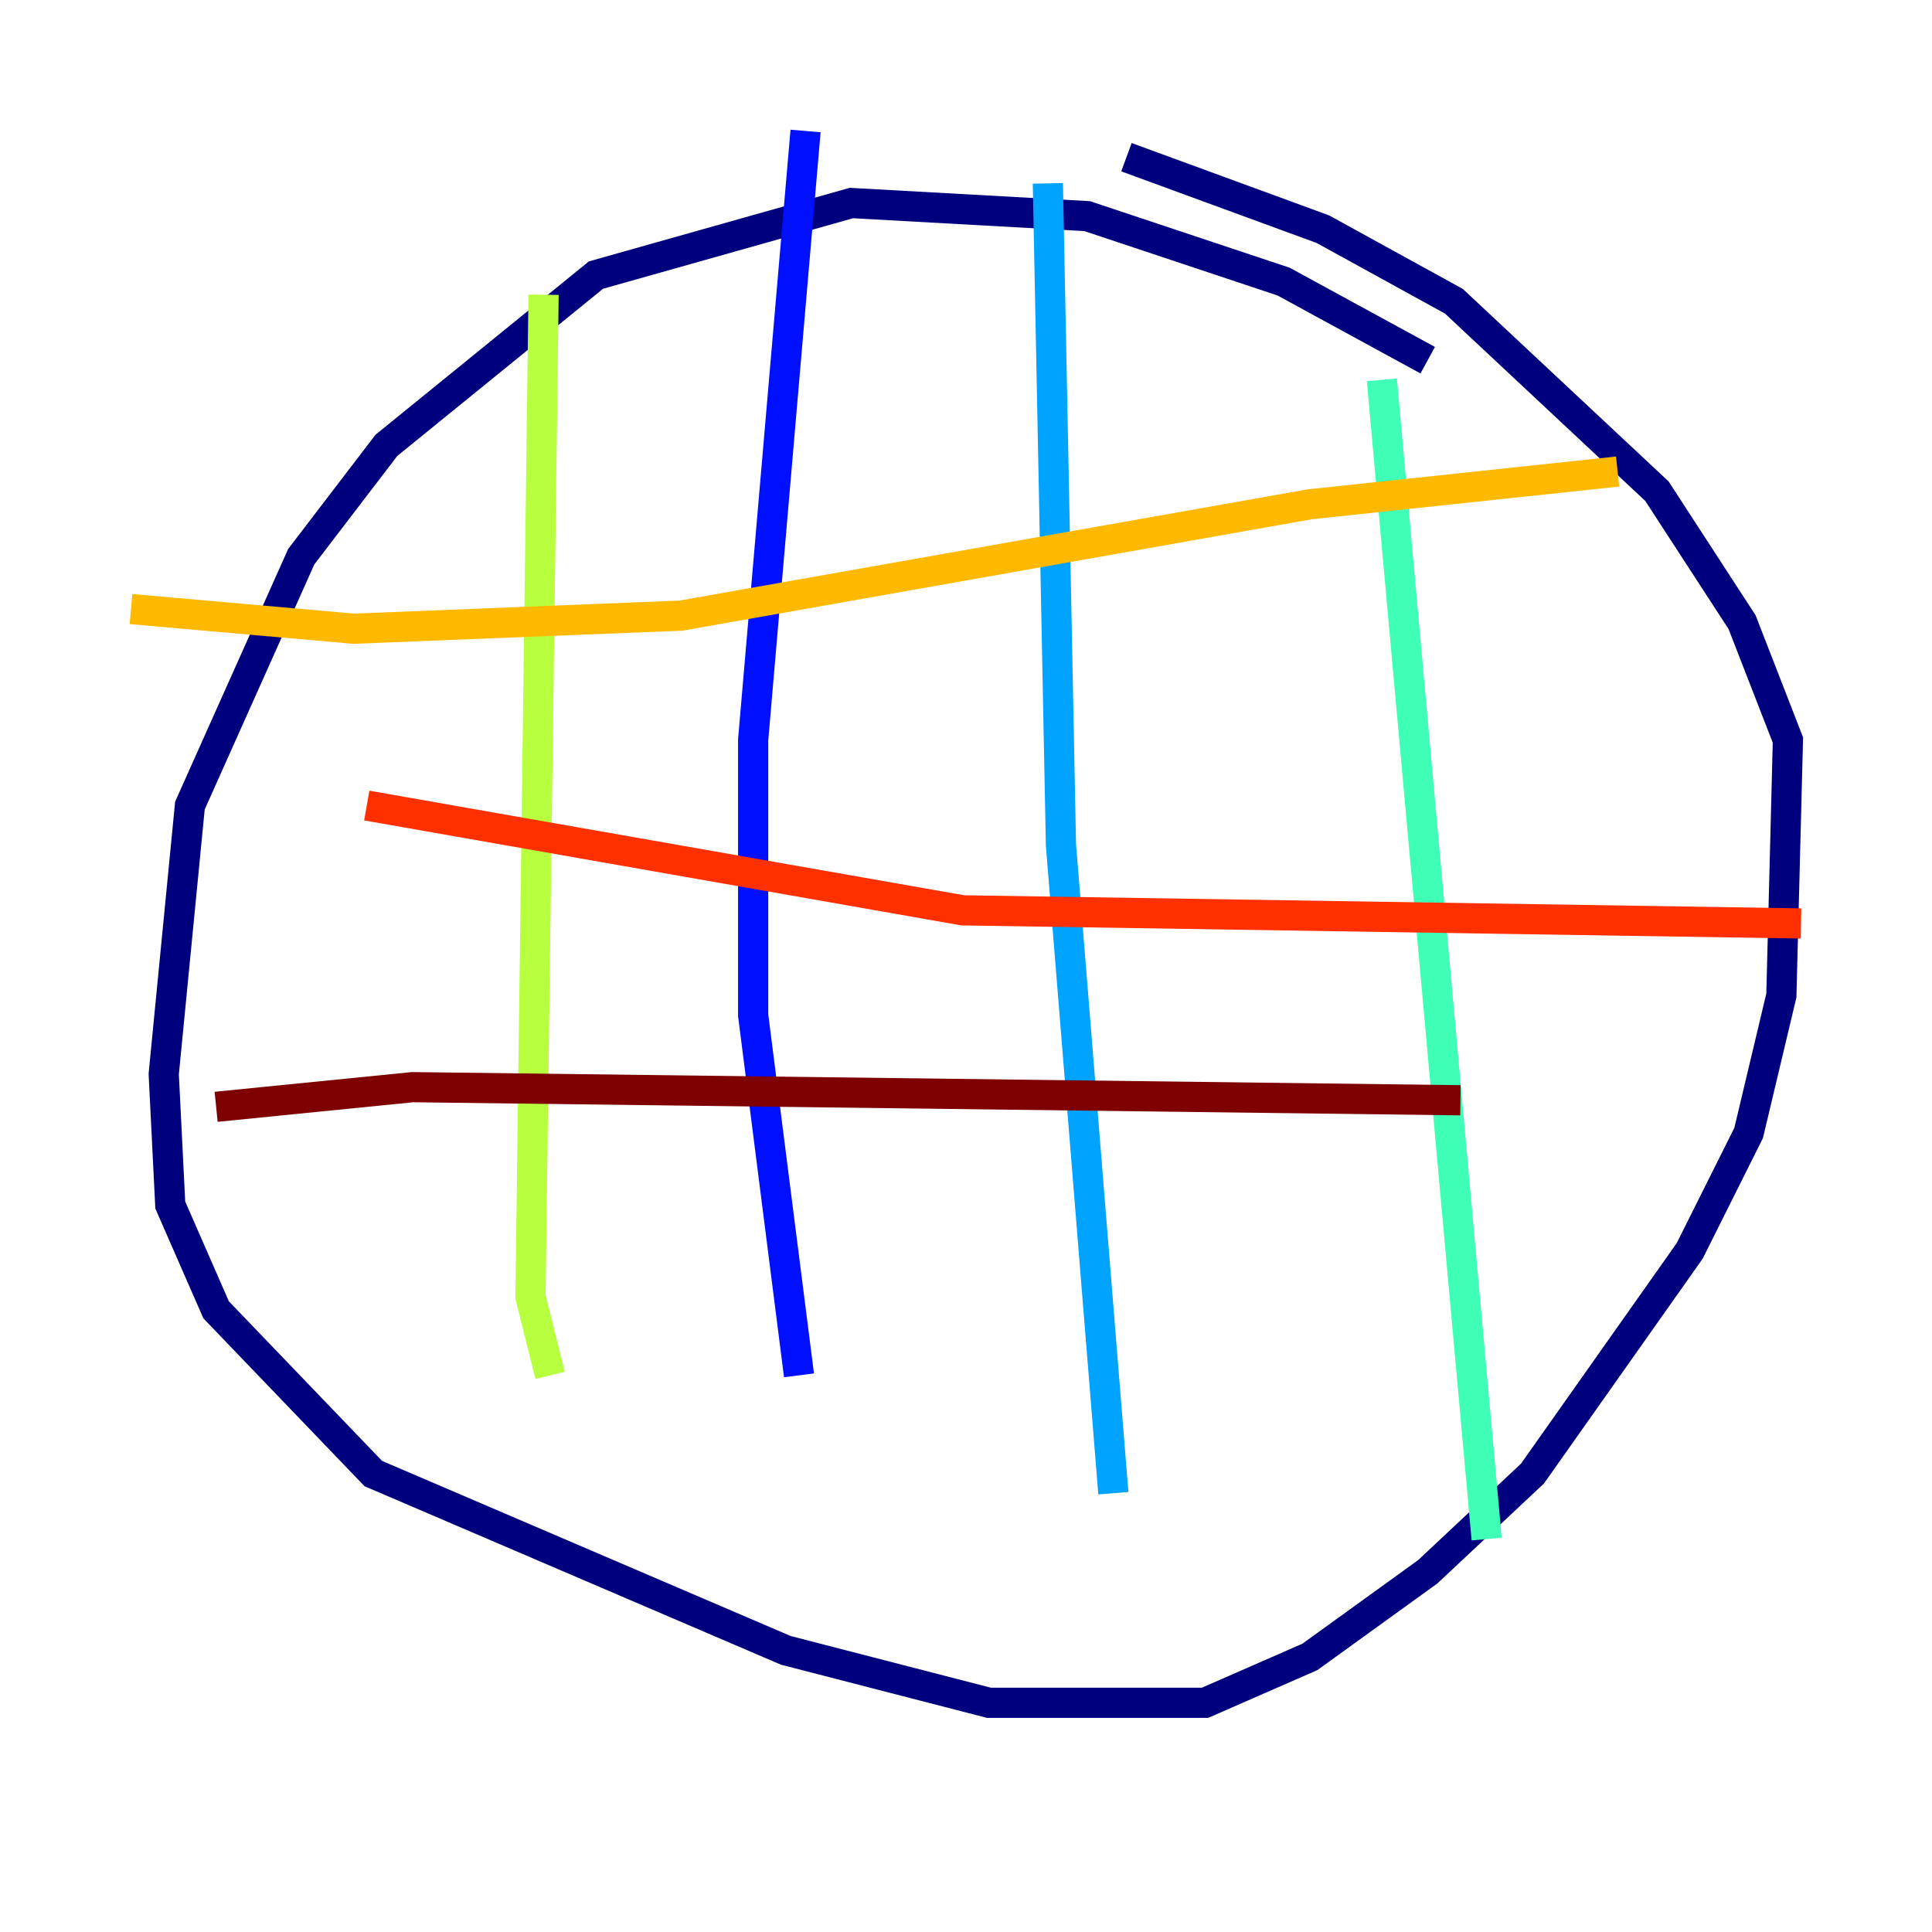 <?xml version="1.0" encoding="utf-8" ?>
<svg baseProfile="tiny" height="128" version="1.2" viewBox="0,0,128,128" width="128" xmlns="http://www.w3.org/2000/svg" xmlns:ev="http://www.w3.org/2001/xml-events" xmlns:xlink="http://www.w3.org/1999/xlink"><defs /><polyline fill="none" points="94.59,23.864 85.044,18.658 72.027,14.319 56.407,13.451 39.485,18.224 25.6,29.505 19.959,36.881 12.583,53.37 10.848,71.159 11.281,79.837 14.319,86.78 24.732,97.627 52.068,109.342 65.519,112.814 79.837,112.814 86.78,109.776 94.59,104.136 101.532,97.627 111.946,82.875 115.851,75.064 118.02,65.953 118.454,49.031 115.417,41.22 109.776,32.542 96.325,19.959 87.647,15.186 74.63,10.414" stroke="#00007f" stroke-width="2" /><polyline fill="none" points="53.37,8.678 49.898,49.031 49.898,67.254 52.936,91.119" stroke="#0010ff" stroke-width="2" /><polyline fill="none" points="69.424,12.149 70.291,55.973 73.763,98.929" stroke="#00a4ff" stroke-width="2" /><polyline fill="none" points="91.552,25.166 98.495,101.966" stroke="#3fffb7" stroke-width="2" /><polyline fill="none" points="36.014,19.525 35.146,85.912 36.447,91.119" stroke="#b7ff3f" stroke-width="2" /><polyline fill="none" points="8.678,40.352 23.43,41.654 45.125,40.786 86.78,33.41 107.173,31.241" stroke="#ffb900" stroke-width="2" /><polyline fill="none" points="24.298,53.37 63.783,60.312 119.322,61.18" stroke="#ff3000" stroke-width="2" /><polyline fill="none" points="14.319,73.329 27.336,72.027 96.759,72.895" stroke="#7f0000" stroke-width="2" /></svg>